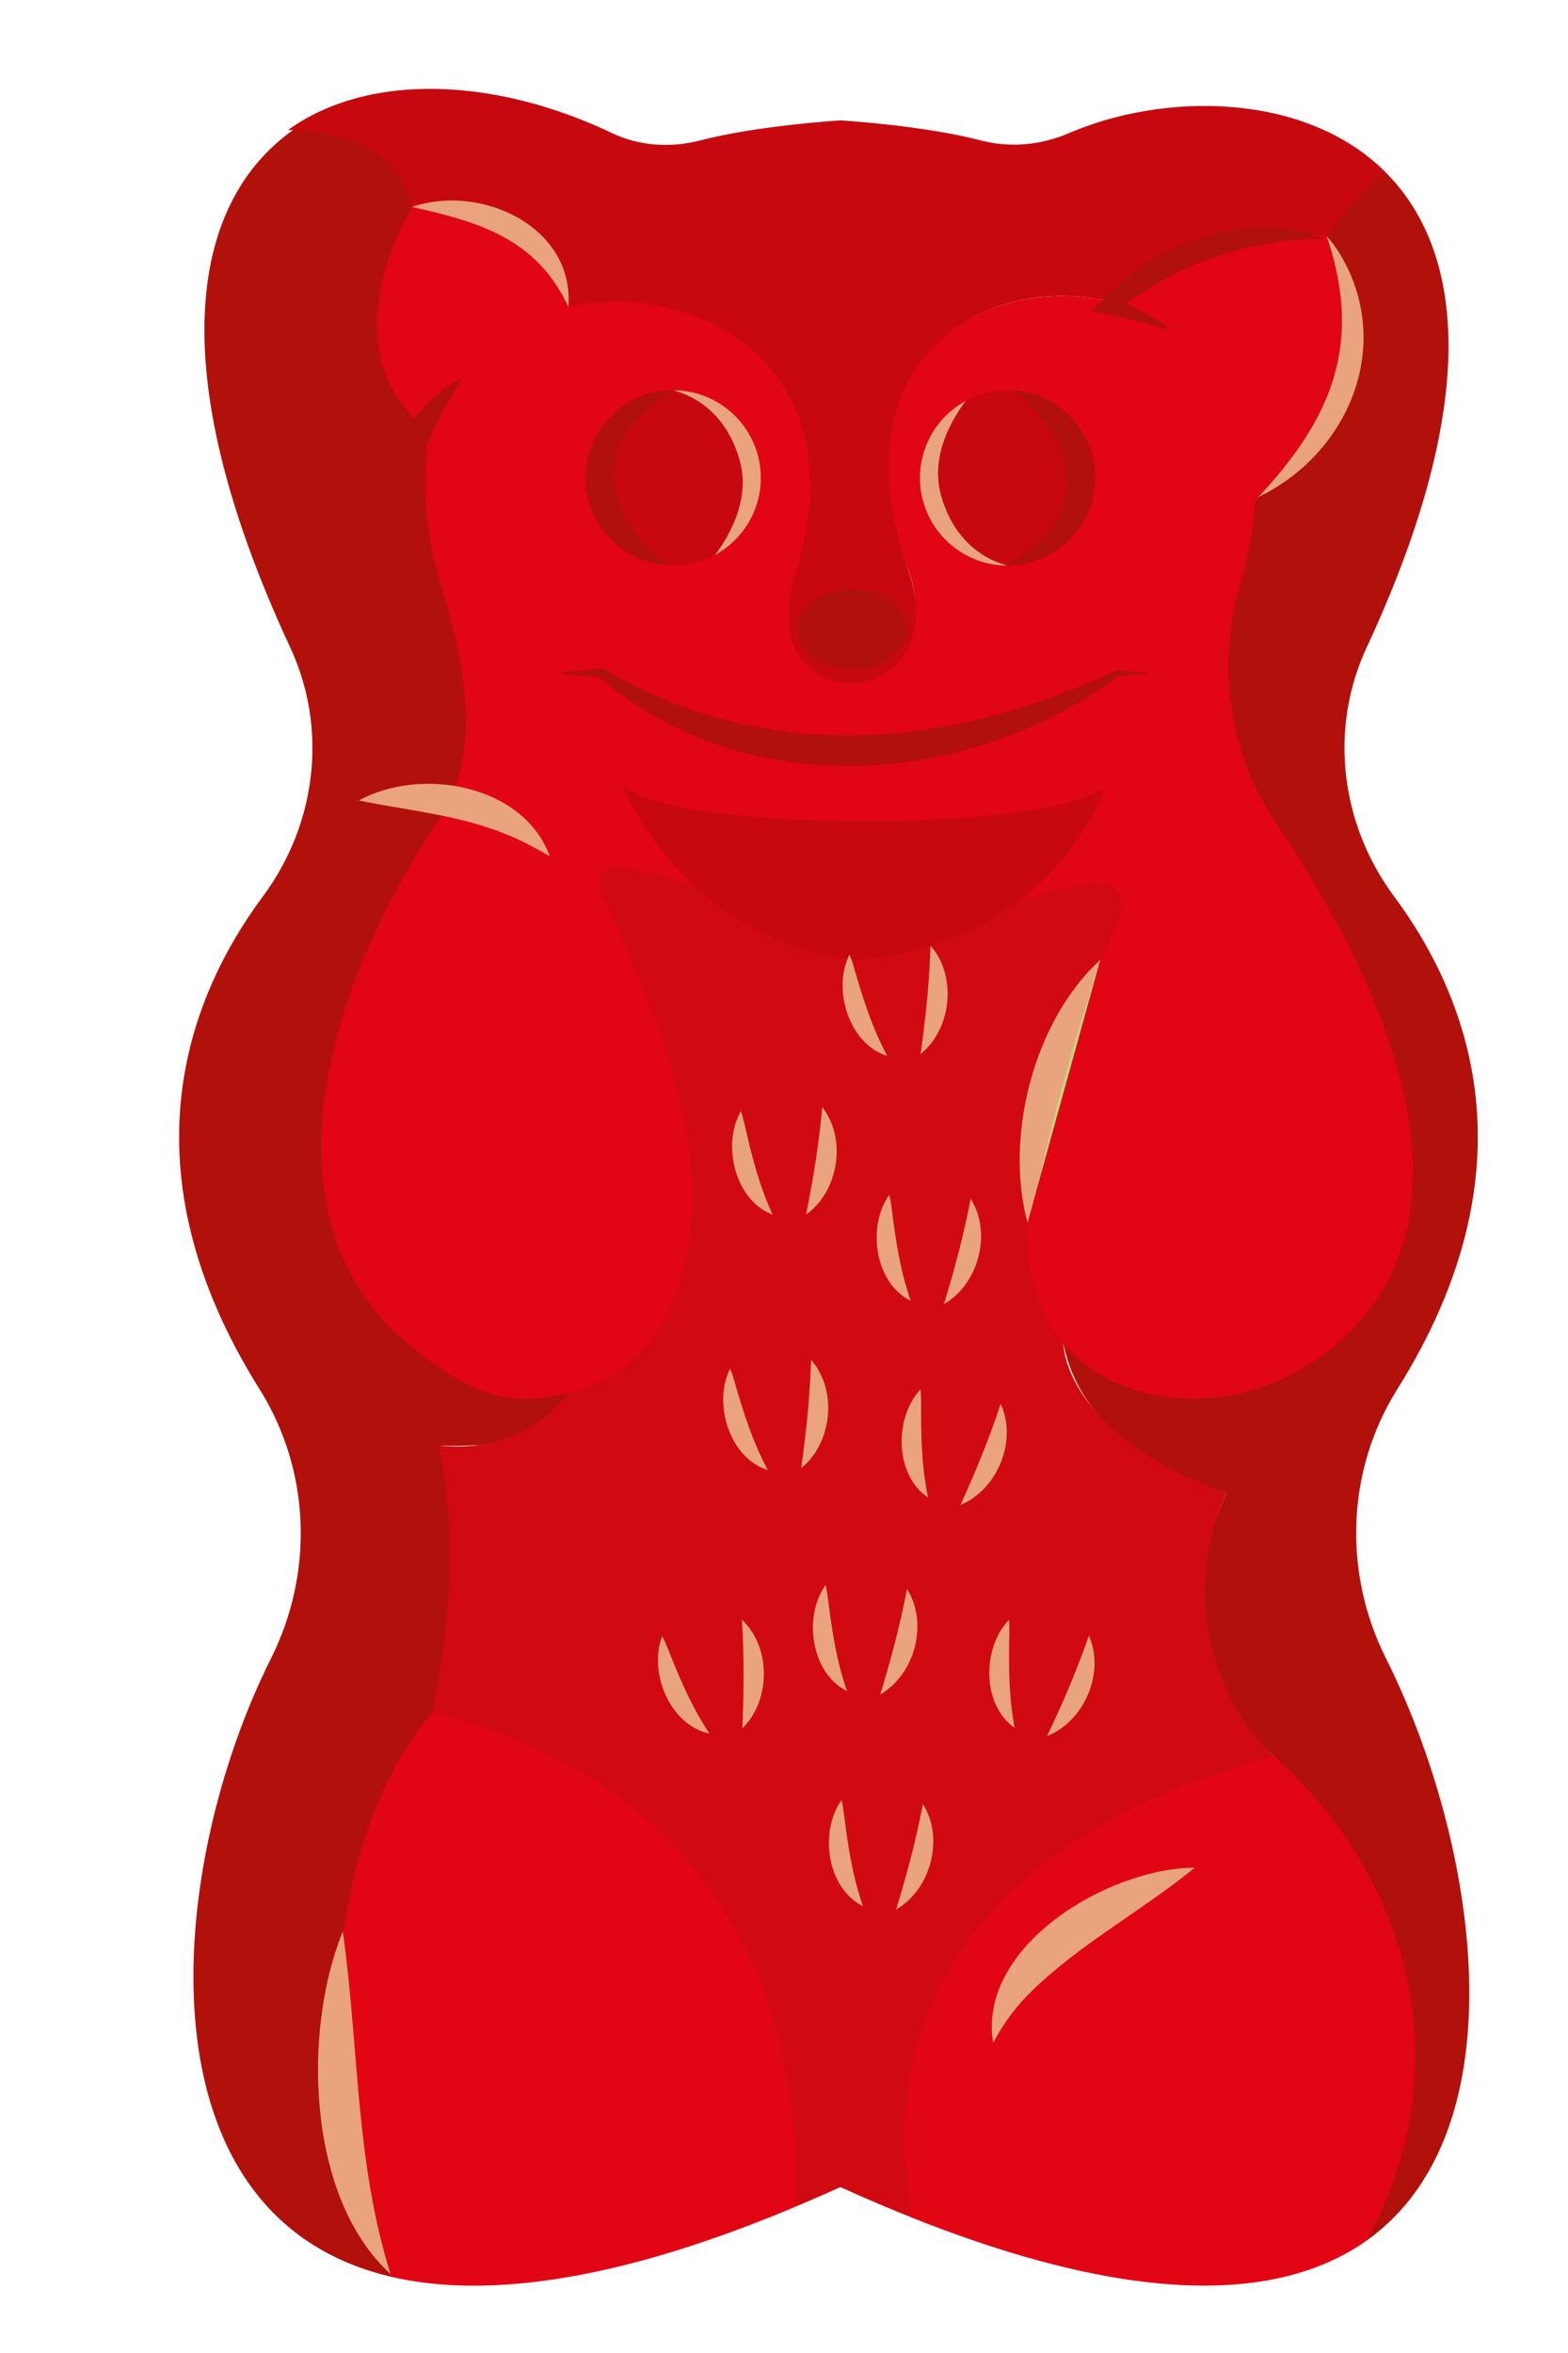 <?xml version="1.0" encoding="UTF-8"?><svg xmlns="http://www.w3.org/2000/svg" xmlns:xlink="http://www.w3.org/1999/xlink" viewBox="0 0 300 450"><defs><style>.k{fill:#b2100b;}.l{fill:#e9a47d;}.m{fill:#d10a11;}.n{fill:#bfd87c;}.o{fill:#e20514;}.p{fill:none;}.q{clip-path:url(#f);}.r{fill:#c7080f;}.s{clip-path:url(#g);}</style><clipPath id="f"><circle class="p" cx="128.8" cy="91.4" r="16.76"/></clipPath><clipPath id="g"><circle class="p" cx="192.77" cy="91.4" r="16.76"/></clipPath></defs><g id="a"/><g id="b"/><g id="c"><g><path class="k" d="M243.8,335.88s-24.37-16.76-9.14-50.27c-21.2-7.07-29.14-18.19-31.21-28.67l-19.06,18,30.42-236.1,50.15-6.02c14.58,14.42,19.04,42.59-3.5,91.04-7.24,15.57-4.98,33.77,5.26,47.57,14.38,19.36,27.1,52.05,.61,94.26-9.73,15.52-10.39,35.03-2.19,51.41,17.61,35.12,26.09,90.3-3.69,111.41l-17.64-92.64Z"/><path class="k" d="M127.74,348.95l7.92-13.07-51.38-9.96c4.63-9.9,9.44-27.75-.41-49.44,22.31,.59,31.96-6.5,35.37-15.43l49.93,21.52-6.09-225.43S111.05,40.45,57.97,23.62c-20.23,12.53-28.64,43.9-2.42,100.26,7.24,15.57,4.98,33.77-5.26,47.57-14.38,19.36-27.1,52.05-.61,94.26,9.73,15.52,10.39,35.03,2.19,51.41-20.24,40.39-26.07,107.27,23.44,118.41l52.42-86.57Z"/><path class="m" d="M174.65,424.19l63.82-29.67,5.33-58.64c-5.33-3.81-20.56-25.13-9.14-50.27-31.23-11.42-31.21-28.67-31.21-28.67,0,0,16.74-2.56,21.31-2.56s-6.58-111.16-6.58-111.16H113.44l-15.1,60.89,20.97,55.35-7.26-6.61c2.62,5.13-4.57,25.89-28.18,23.61,8.38,35.8-9.9,81.49-9.9,81.49l77.97,64.17c2.88-1.2,5.83-2.48,8.85-3.85,4.8,2.18,9.41,4.14,13.86,5.91"/><g id="d"><path class="o" d="M261.44,428.52c-13.37,9.47-34.47,12.08-65.92,2.91-6.5-1.89-13.45-4.3-20.87-7.24-3.98-18.87-6.2-67.66,69.15-88.32,24.3,21.74,36.79,57.42,17.64,92.64Z"/><path class="o" d="M151.94,422.14c-9.31,3.88-17.91,6.96-25.89,9.28-21.45,6.21-38.28,7.04-51.26,3.99-14.33-30.74-14.84-81.23,7.97-107.96,66.38,17.38,70.43,72.25,69.18,94.7Z"/><path class="o" d="M240.08,96c.41-8.86-1.49-16.24-4.94-22.1-4.97-8.55-13.18-13.91-22.13-16.12,1.23-1.52,15.03-17.85,40.81-12.63,16.63,29.49-10.17,45.8-13.74,50.84Z"/><path class="o" d="M108.74,58.7c-8.38,1.87-16.04,6.38-21.1,13.63-3.91,5.57-6.28,12.78-6.21,21.63-.61-4.87,1.71-10.14-2.13-13.98-14.46-14.46-2.94-36.12-.44-40.38v-.02c.27-.47,.44-.73,.44-.73,27.42,1.52,29.35,19.06,29.35,19.06l.09,.79Z"/><path class="o" d="M244.03,157.25c-9.06-13.45-11.27-30.28-6.67-45.85,1.64-5.56,2.51-10.69,2.73-15.4,.41-8.86-1.49-16.24-4.94-22.1-4.97-8.55-13.18-13.91-22.13-16.12-24.37-6.06-54.24,11.26-39.28,51.13,.61,1.64,1.01,3.18,1.22,4.63,2.65,18.99-27.13,22.04-23.64-.08,.23-1.42,.58-2.94,1.1-4.55,12.06-38.23-18.89-55.78-43.67-50.22-8.38,1.87-16.04,6.38-21.1,13.63-3.91,5.57-6.28,12.78-6.21,21.63,.03,5.24,.9,11.04,2.79,17.44,4.6,15.57,8.48,32.4-.58,45.85-18.92,28.04-36.71,75.46-4.11,101,10.54,8.26,18.23,11.58,31,7.56,2.44-.78,4.89-1.83,7.19-3.24,9.54-5.86,18.23-22.6,13.3-47.43-2.06-10.25-6.15-22.67-13.04-37.68-.67-1.49-1.39-3.02-2.12-4.55-5.53-11.61,8.12-5.64,16.37-4.11-4.68-4.48-9.17-10.28-12.9-17.84-.09-.21,.15-.43,.34-.29,11.32,8.47,41.13,7.19,41.13,7.19,0,0,36.77,1.22,49.4-6.61,.47-.3,1.05,.18,.82,.7-3.87,8.55-9.12,14.79-14.76,19.34,.85,.09,1.57,.08,2.07-.08,7.46-2.36,20.47-5.16,15.02,6.26-.52,1.08-1.02,2.15-1.51,3.21-9.31,20.08-13.75,35.57-14.91,47.52-1.36,13.77,1.63,22.82,6.53,28.74,3.79,4.6,8.74,7.3,13.69,8.87,12.76,4.02,26.55,.7,37.09-7.56,32.6-25.54,8.71-72.96-10.21-101Zm-116.75-51.38c-7.14,0-12.95-5.8-12.95-12.95s5.8-12.95,12.95-12.95,12.95,5.8,12.95,12.95-5.8,12.95-12.95,12.95Zm68.54,0c-7.14,0-12.95-5.8-12.95-12.95s5.8-12.95,12.95-12.95,12.95,5.8,12.95,12.95-5.8,12.95-12.95,12.95Z"/></g><path class="r" d="M264.96,32.84c-4.48,3.63-8.24,8.16-11.13,12.32-25.77-5.22-39.57,11.1-40.81,12.63-24.37-6.06-53.4,10.95-39.28,51.13,9.9,28.18-31.23,29.7-21.32,0,12.68-38.03-18.89-55.78-43.67-50.22l-.09-.79s-1.93-17.53-29.35-19.06c0,0-.17,.26-.44,.73-1.89-7.48-7.89-14.55-23.79-14.7,15.61-11.23,39.95-9.96,62.04,.59,5.27,2.51,11.32,2.83,16.97,1.36,10.81-2.83,26.72-3.81,26.72-3.81,0,0,15.9,.97,26.72,3.81,5.65,1.48,11.59,.96,16.97-1.36,18.08-7.8,45-7.97,60.49,7.36Z"/><path class="k" d="M88.43,72.36c-5.18,8.27-9.05,16.76-11.14,26.25-.37,1.37-.57,2.76-1.05,4.22-.28-.69-.49-1.4-.7-2.11-2.92-10.72,2.6-23.76,12.89-28.35h0Z"/><path class="k" d="M253.7,45.71c-14.75-.28-28.93,4.97-40.45,14.03l-.63-2.84c1.99,.79,3.96,1.66,5.87,2.66,1.89,1.03,3.89,2.03,5.38,3.62-1.69-.75-4.28-1.25-6.08-1.71-1.84-.41-7.12-1.58-8.9-1.97,3.29-3.62,6.92-7.05,11.14-9.62,9.83-6.08,22.73-8.59,33.66-4.17h0Z"/><path class="k" d="M106.71,128.72c2.9-.38,5.79-.66,8.69-.94,1.86,1.23,3.89,2.34,5.93,3.33,30.05,14.94,62.56,11.01,92.23-2.88l.19-.08c2.15,.16,4.3,.36,6.44,.58-2.11,.21-4.23,.41-6.34,.57l.29-.08c-28.95,21.42-71.28,24.52-99.55,.22l.58,.21c-2.82-.28-5.64-.55-8.46-.92h0Z"/><ellipse class="k" cx="163.07" cy="120.34" rx="10.47" ry="7.62"/><path class="r" d="M211,151.94c-3.87,8.55-9.12,14.79-14.76,19.34-15.09,12.22-32.79,12.28-33.18,12.28,0,0-16.28-.85-30.84-14.78-4.68-4.48-9.17-10.28-12.9-17.84-.09-.21,.15-.43,.34-.29,11.32,8.47,77.9,8.41,90.52,.58,.47-.3,1.05,.18,.82,.7Z"/><g id="e"><path class="l" d="M68.63,153.09c11.89-6.5,31.5-3.11,36.56,10.66-3.08-1.77-5.85-3.23-8.73-4.35-9-3.58-18.26-4.37-27.82-6.31h0Z"/><path class="l" d="M78.85,39.58c13.03-4.52,31.12,3.72,29.89,19.12-6.02-12.99-16.87-16.21-29.89-19.12h0Z"/><path class="l" d="M240.76,95.06c14.17-15.15,20.02-29.52,13.06-49.9,1.67,1.78,2.92,3.9,4,6.1,8.14,16.91-.77,35.99-17.07,43.8h0Z"/><g><path class="n" d="M210.51,183.56s-13.93,19.8-13.93,50.27"/><path class="l" d="M210.51,183.56c-2.26,7.32-5.59,17.68-7.49,24.96-2.36,8.38-4.01,16.89-6.44,25.31-4.4-16.57,1.18-38.56,13.93-50.27h0Z"/></g><g><path class="l" d="M147.84,232.3c-5.57-2.1-8.2-8.75-7.72-14.35,.15-1.91,.69-3.77,1.62-5.46,.35,.94,.54,1.83,.75,2.7,1.36,5.96,2.73,11.47,5.34,17.1h0Z"/><path class="l" d="M154.21,232.3c1.42-7.05,2.46-13.4,3.11-20.56,4.76,6.06,3.13,16.13-3.11,20.56h0Z"/><path class="l" d="M174.26,248.79c-5.33-2.63-7.3-9.51-6.27-15.03,.34-1.89,1.06-3.69,2.15-5.27,.26,.97,.36,1.87,.48,2.77,.77,6.07,1.59,11.69,3.63,17.54h0Z"/><path class="l" d="M180.59,249.41c2.1-6.88,3.76-13.1,5.12-20.16,4.14,6.5,1.53,16.36-5.12,20.16h0Z"/><path class="l" d="M162.07,323.42c-5.33-2.63-7.3-9.51-6.27-15.03,.34-1.89,1.06-3.69,2.15-5.27,.26,.97,.36,1.87,.48,2.77,.77,6.07,1.59,11.69,3.63,17.54h0Z"/><path class="l" d="M168.41,324.05c2.11-6.88,3.76-13.1,5.12-20.16,4.14,6.5,1.53,16.36-5.12,20.16h0Z"/><path class="l" d="M165.12,364.55c-5.33-2.63-7.3-9.51-6.27-15.03,.34-1.89,1.06-3.69,2.15-5.27,.26,.97,.36,1.87,.48,2.77,.77,6.07,1.59,11.69,3.63,17.54h0Z"/><path class="l" d="M171.45,365.18c2.1-6.88,3.76-13.1,5.12-20.16,4.14,6.5,1.53,16.36-5.12,20.16h0Z"/><path class="l" d="M135.73,331.53c-5.82-1.22-9.44-7.39-9.82-12.99-.14-1.91,.1-3.83,.77-5.64,.49,.87,.82,1.73,1.16,2.56,2.26,5.69,4.46,10.92,7.9,16.08h0Z"/><path class="l" d="M142.02,330.55c.32-7.18,.37-13.62-.08-20.8,5.63,5.26,5.56,15.46,.08,20.8h0Z"/><path class="l" d="M194.15,330.46c-4.89-3.38-5.83-10.48-4.01-15.79,.61-1.82,1.58-3.49,2.9-4.9,.11,1,.08,1.91,.07,2.81-.13,6.12-.13,11.79,1.03,17.88h0Z"/><path class="l" d="M200.33,332.01c3.09-6.49,5.64-12.41,8-19.19,3.15,7.03-.88,16.41-8,19.19h0Z"/><path class="l" d="M169.77,201.95c-5.68-1.77-8.7-8.25-8.55-13.87,.04-1.92,.47-3.81,1.3-5.54,.41,.92,.65,1.79,.91,2.66,1.71,5.87,3.4,11.29,6.33,16.75h0Z"/><path class="l" d="M176.13,201.57c1-7.12,1.67-13.52,1.9-20.71,5.11,5.77,4.07,15.92-1.9,20.71h0Z"/><path class="l" d="M146.92,281.15c-5.68-1.77-8.7-8.25-8.55-13.87,.04-1.92,.47-3.81,1.3-5.54,.41,.92,.65,1.79,.91,2.66,1.71,5.87,3.4,11.29,6.33,16.75h0Z"/><path class="l" d="M153.28,280.78c1-7.12,1.67-13.52,1.9-20.71,5.11,5.77,4.07,15.92-1.9,20.71h0Z"/><path class="l" d="M177.55,286.37c-4.95-3.3-6-10.38-4.26-15.72,.58-1.83,1.53-3.52,2.82-4.95,.13,.99,.11,1.91,.12,2.81-.03,6.12,.06,11.79,1.33,17.86h0Z"/><path class="l" d="M183.76,287.81c2.98-6.54,5.43-12.5,7.69-19.32,3.27,6.98-.61,16.42-7.69,19.32h0Z"/></g><path class="l" d="M228.57,357.2c-10.17,8.3-21.52,14.29-30.87,23.29-2.99,2.86-5.49,6.04-7.69,10.23-3.06-18.7,22.24-33.5,38.56-33.53h0Z"/><path class="l" d="M65.58,369.39c3.14,22.13,2.36,44,9.14,65.5-16.03-14.53-16.87-46.54-9.14-65.5h0Z"/></g><g class="q"><g><circle class="r" cx="128.68" cy="91.48" r="17.08"/><path class="l" d="M127.67,74.4c8.33-3.86,17.67,3.59,19.65,11.78,1.83,6.36-.39,13.71-5.59,17.74-1.64,1.27-3.45,2.24-5.37,2.81,4.21-5.44,7.08-12.22,5.08-18.96-1.87-6.54-6.5-11.95-13.77-13.37h0Z"/><path class="k" d="M129.68,74.4c-6.17,3.61-12.36,8.66-12.19,16.19,.11,7.4,4.79,13.22,10.78,18.14-9.55,.48-18.51-8.21-18.4-18.14-.09-10.61,9.86-18.14,19.8-16.2h0Z"/></g></g><g class="s"><g><circle class="r" cx="192.89" cy="91.33" r="17.08"/><path class="l" d="M193.9,108.41c-8.33,3.86-17.67-3.59-19.65-11.78-1.83-6.36,.39-13.71,5.59-17.74,1.64-1.27,3.45-2.24,5.37-2.81-4.21,5.44-7.08,12.22-5.08,18.96,1.87,6.54,6.5,11.95,13.77,13.37h0Z"/><path class="k" d="M191.89,108.41c6.17-3.61,12.36-8.66,12.19-16.19-.11-7.4-4.79-13.22-10.78-18.14,9.55-.48,18.51,8.21,18.4,18.14,.09,10.61-9.86,18.14-19.8,16.2h0Z"/></g></g></g></g><g id="h"/><g id="i"/><g id="j"/></svg>